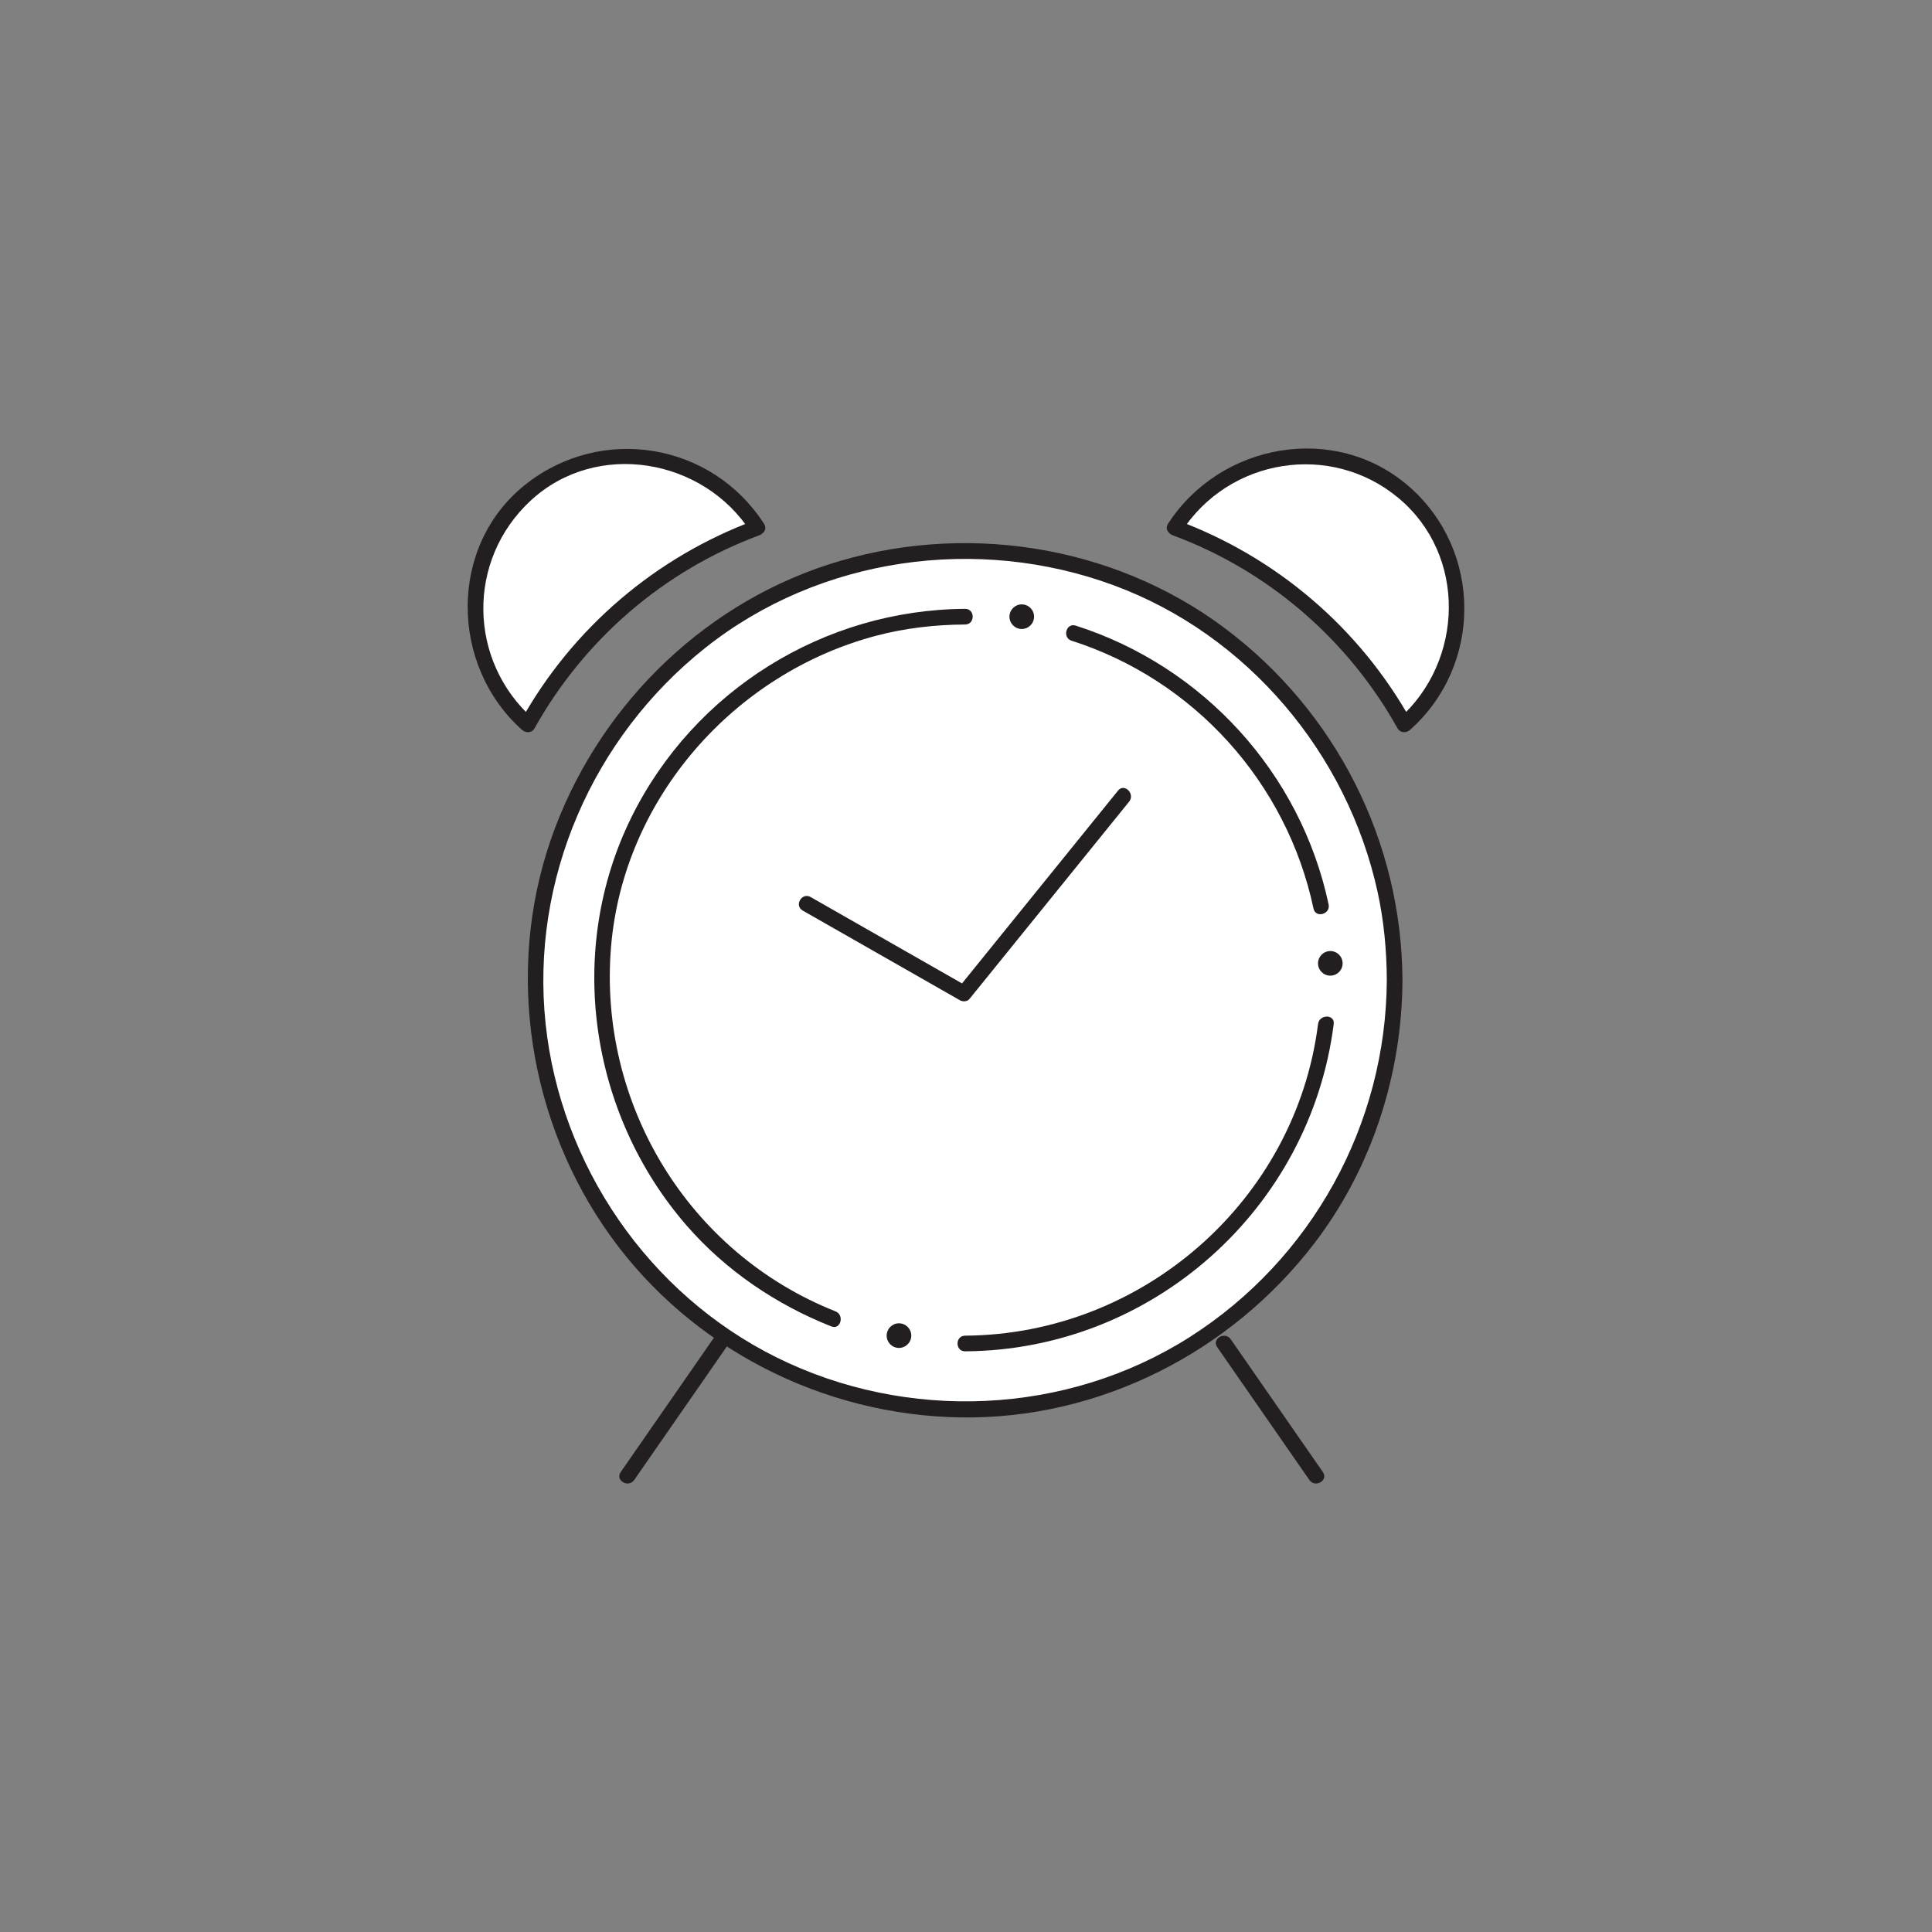 <?xml version="1.0" encoding="utf-8"?>
<!-- Generator: Adobe Illustrator 16.0.0, SVG Export Plug-In . SVG Version: 6.00 Build 0)  -->
<!DOCTYPE svg PUBLIC "-//W3C//DTD SVG 1.1//EN" "http://www.w3.org/Graphics/SVG/1.1/DTD/svg11.dtd">
<svg version="1.1" id="Layer_1" xmlns="http://www.w3.org/2000/svg" xmlns:xlink="http://www.w3.org/1999/xlink" x="0px" y="0px"
	 width="560px" height="560px" viewBox="0 0 560 560" enable-background="new 0 0 560 560" xml:space="preserve">
<rect x="0" y="0" width="560" height="560" fill="#808080" stroke="none"/>
<g>
	<g>
		<circle fill="#FFFFFF" cx="279.743" cy="284.084" r="124.501"/>
		<g>
			<path fill="#231F20" d="M401.974,284.083c-0.21,41.886-21.789,80.985-57.138,103.477c-35.718,22.727-81.987,24.637-119.774,5.877
				c-37.094-18.416-62.562-55.622-66.916-96.7c-4.419-41.699,13.585-82.964,46.264-108.937
				c33.158-26.355,78.928-32.729,118.423-18.144c38.743,14.306,67.686,48.759,76.472,88.885
				C401.143,266.928,401.932,275.504,401.974,284.083c0.017,2.928,4.556,2.928,4.54,0c-0.204-40.245-19.349-77.91-51.522-102.015
				c-32.62-24.44-76.379-30.957-114.973-18.403c-37.556,12.215-67.409,42.391-80.307,79.542
				c-13.365,38.502-6.402,82.223,17.311,115.164c23.395,32.495,61.529,51.873,101.441,52.476
				c40.147,0.606,78.332-18.833,102.582-50.563c16.631-21.766,25.33-48.897,25.47-76.2
				C406.529,281.156,401.99,281.158,401.974,284.083z"/>
		</g>
	</g>
	<g>
		<g>
			<path fill="#231F20" d="M382.044,296.821c-6.482,51.189-50.858,90.015-102.301,90.327c-2.925,0.019-2.927,4.557,0,4.539
				c54.143-0.329,100.044-41.212,106.839-94.866C386.949,293.923,382.407,293.957,382.044,296.821L382.044,296.821z"/>
		</g>
	</g>
	<g>
		<g>
			<path fill="#231F20" d="M310.604,185.716c35.553,11.359,62.383,41.163,70.123,77.643c0.608,2.862,4.983,1.648,4.376-1.206
				c-8.069-38.033-36.297-68.994-73.291-80.812C309.016,180.445,307.829,184.829,310.604,185.716L310.604,185.716z"/>
		</g>
	</g>
	<g>
		<g>
			<path fill="#231F20" d="M242.165,380.096c-42.672-16.904-68.887-60.247-65.039-105.799c3.62-42.845,35.658-79.152,76.849-90.032
				c8.411-2.221,17.083-3.195,25.77-3.248c2.926-0.018,2.928-4.557,0-4.538c-40.898,0.247-78.526,23.652-96.686,60.333
				c-19.171,38.726-12.19,86.013,15.952,118.403c11.326,13.033,25.946,22.918,41.951,29.256
				C243.683,385.551,244.853,381.16,242.165,380.096L242.165,380.096z"/>
		</g>
	</g>
	<g>
		<g>
			<path fill="#231F20" d="M232.662,263.926c15.192,8.667,30.385,17.334,45.578,26c0.816,0.467,2.112,0.436,2.75-0.354
				c15.43-19.068,30.861-38.137,46.292-57.205c1.824-2.253-1.367-5.485-3.211-3.209c-15.43,19.068-30.859,38.136-46.29,57.206
				c0.917-0.119,1.833-0.237,2.749-0.355c-15.192-8.668-30.384-17.335-45.577-26.002
				C232.406,258.556,230.12,262.476,232.662,263.926L232.662,263.926z"/>
		</g>
	</g>
	<g>
		<g>
			<path fill="#231F20" d="M206.629,388.181c-8.908,12.84-17.816,25.677-26.724,38.518c-1.673,2.411,2.262,4.675,3.918,2.289
				c8.908-12.839,17.817-25.678,26.726-38.518C212.221,388.06,208.285,385.794,206.629,388.181L206.629,388.181z"/>
		</g>
	</g>
	<g>
		<g>
			<path fill="#231F20" d="M352.809,390.47c8.907,12.84,17.816,25.679,26.724,38.518c1.654,2.386,5.592,0.121,3.918-2.289
				c-8.906-12.841-17.816-25.678-26.723-38.518C355.069,385.794,351.135,388.06,352.809,390.47L352.809,390.47z"/>
		</g>
	</g>
	<g>
		<path fill="#FFFFFF" d="M219.502,152.965c-7.831-12.529-21.742-20.869-37.606-20.869c-24.482,0-44.331,19.847-44.331,44.329
			c0,13.42,5.972,25.438,15.396,33.567C167.411,183.775,191.032,163.322,219.502,152.965z"/>
		<g>
			<path fill="#231F20" d="M221.462,151.82c-15.207-23.557-47.051-28.783-69.027-11.485c-22.585,17.78-22.059,52.609-1.078,71.263
				c1.067,0.948,2.817,0.878,3.563-0.46c14.402-25.787,37.46-45.719,65.183-55.984c2.721-1.006,1.545-5.395-1.205-4.375
				c-28.837,10.677-52.897,31.213-67.897,58.069c1.188-0.152,2.376-0.306,3.563-0.458c-18.984-16.877-19.353-46.093-0.708-63.32
				c19.077-17.625,49.939-12.253,63.685,9.042C219.124,156.56,223.054,154.287,221.462,151.82z"/>
		</g>
	</g>
	<g>
		<path fill="#FFFFFF" d="M340.525,152.965c7.832-12.529,21.741-20.869,37.605-20.869c24.486,0,44.332,19.847,44.332,44.329
			c0,13.42-5.973,25.438-15.396,33.567C392.617,183.775,368.996,163.322,340.525,152.965z"/>
		<g>
			<path fill="#231F20" d="M342.483,154.11c13.76-21.313,43.228-26.081,62.802-9.816c19.921,16.552,19.125,47.245,0.175,64.094
				c1.188,0.152,2.375,0.306,3.562,0.458c-14.995-26.856-39.06-47.392-67.897-58.069c-2.751-1.019-3.927,3.369-1.206,4.375
				c27.725,10.265,50.783,30.197,65.185,55.984c0.746,1.338,2.497,1.408,3.565,0.46c21.085-18.749,21.035-51.923-0.175-70.513
				c-21.428-18.779-54.798-12.705-69.932,10.734C336.972,154.287,340.902,156.56,342.483,154.11z"/>
		</g>
	</g>
	<circle fill="#231F20" cx="260.57" cy="387.134" r="3.568"/>
	<circle fill="#231F20" cx="385.598" cy="279.232" r="3.567"/>
	<path fill="#231F20" d="M299.729,178.747c0,1.971-1.598,3.569-3.568,3.569c-1.97,0-3.566-1.598-3.566-3.569
		c0-1.967,1.597-3.565,3.566-3.565C298.134,175.182,299.729,176.779,299.729,178.747z"/>
</g>
</svg>
